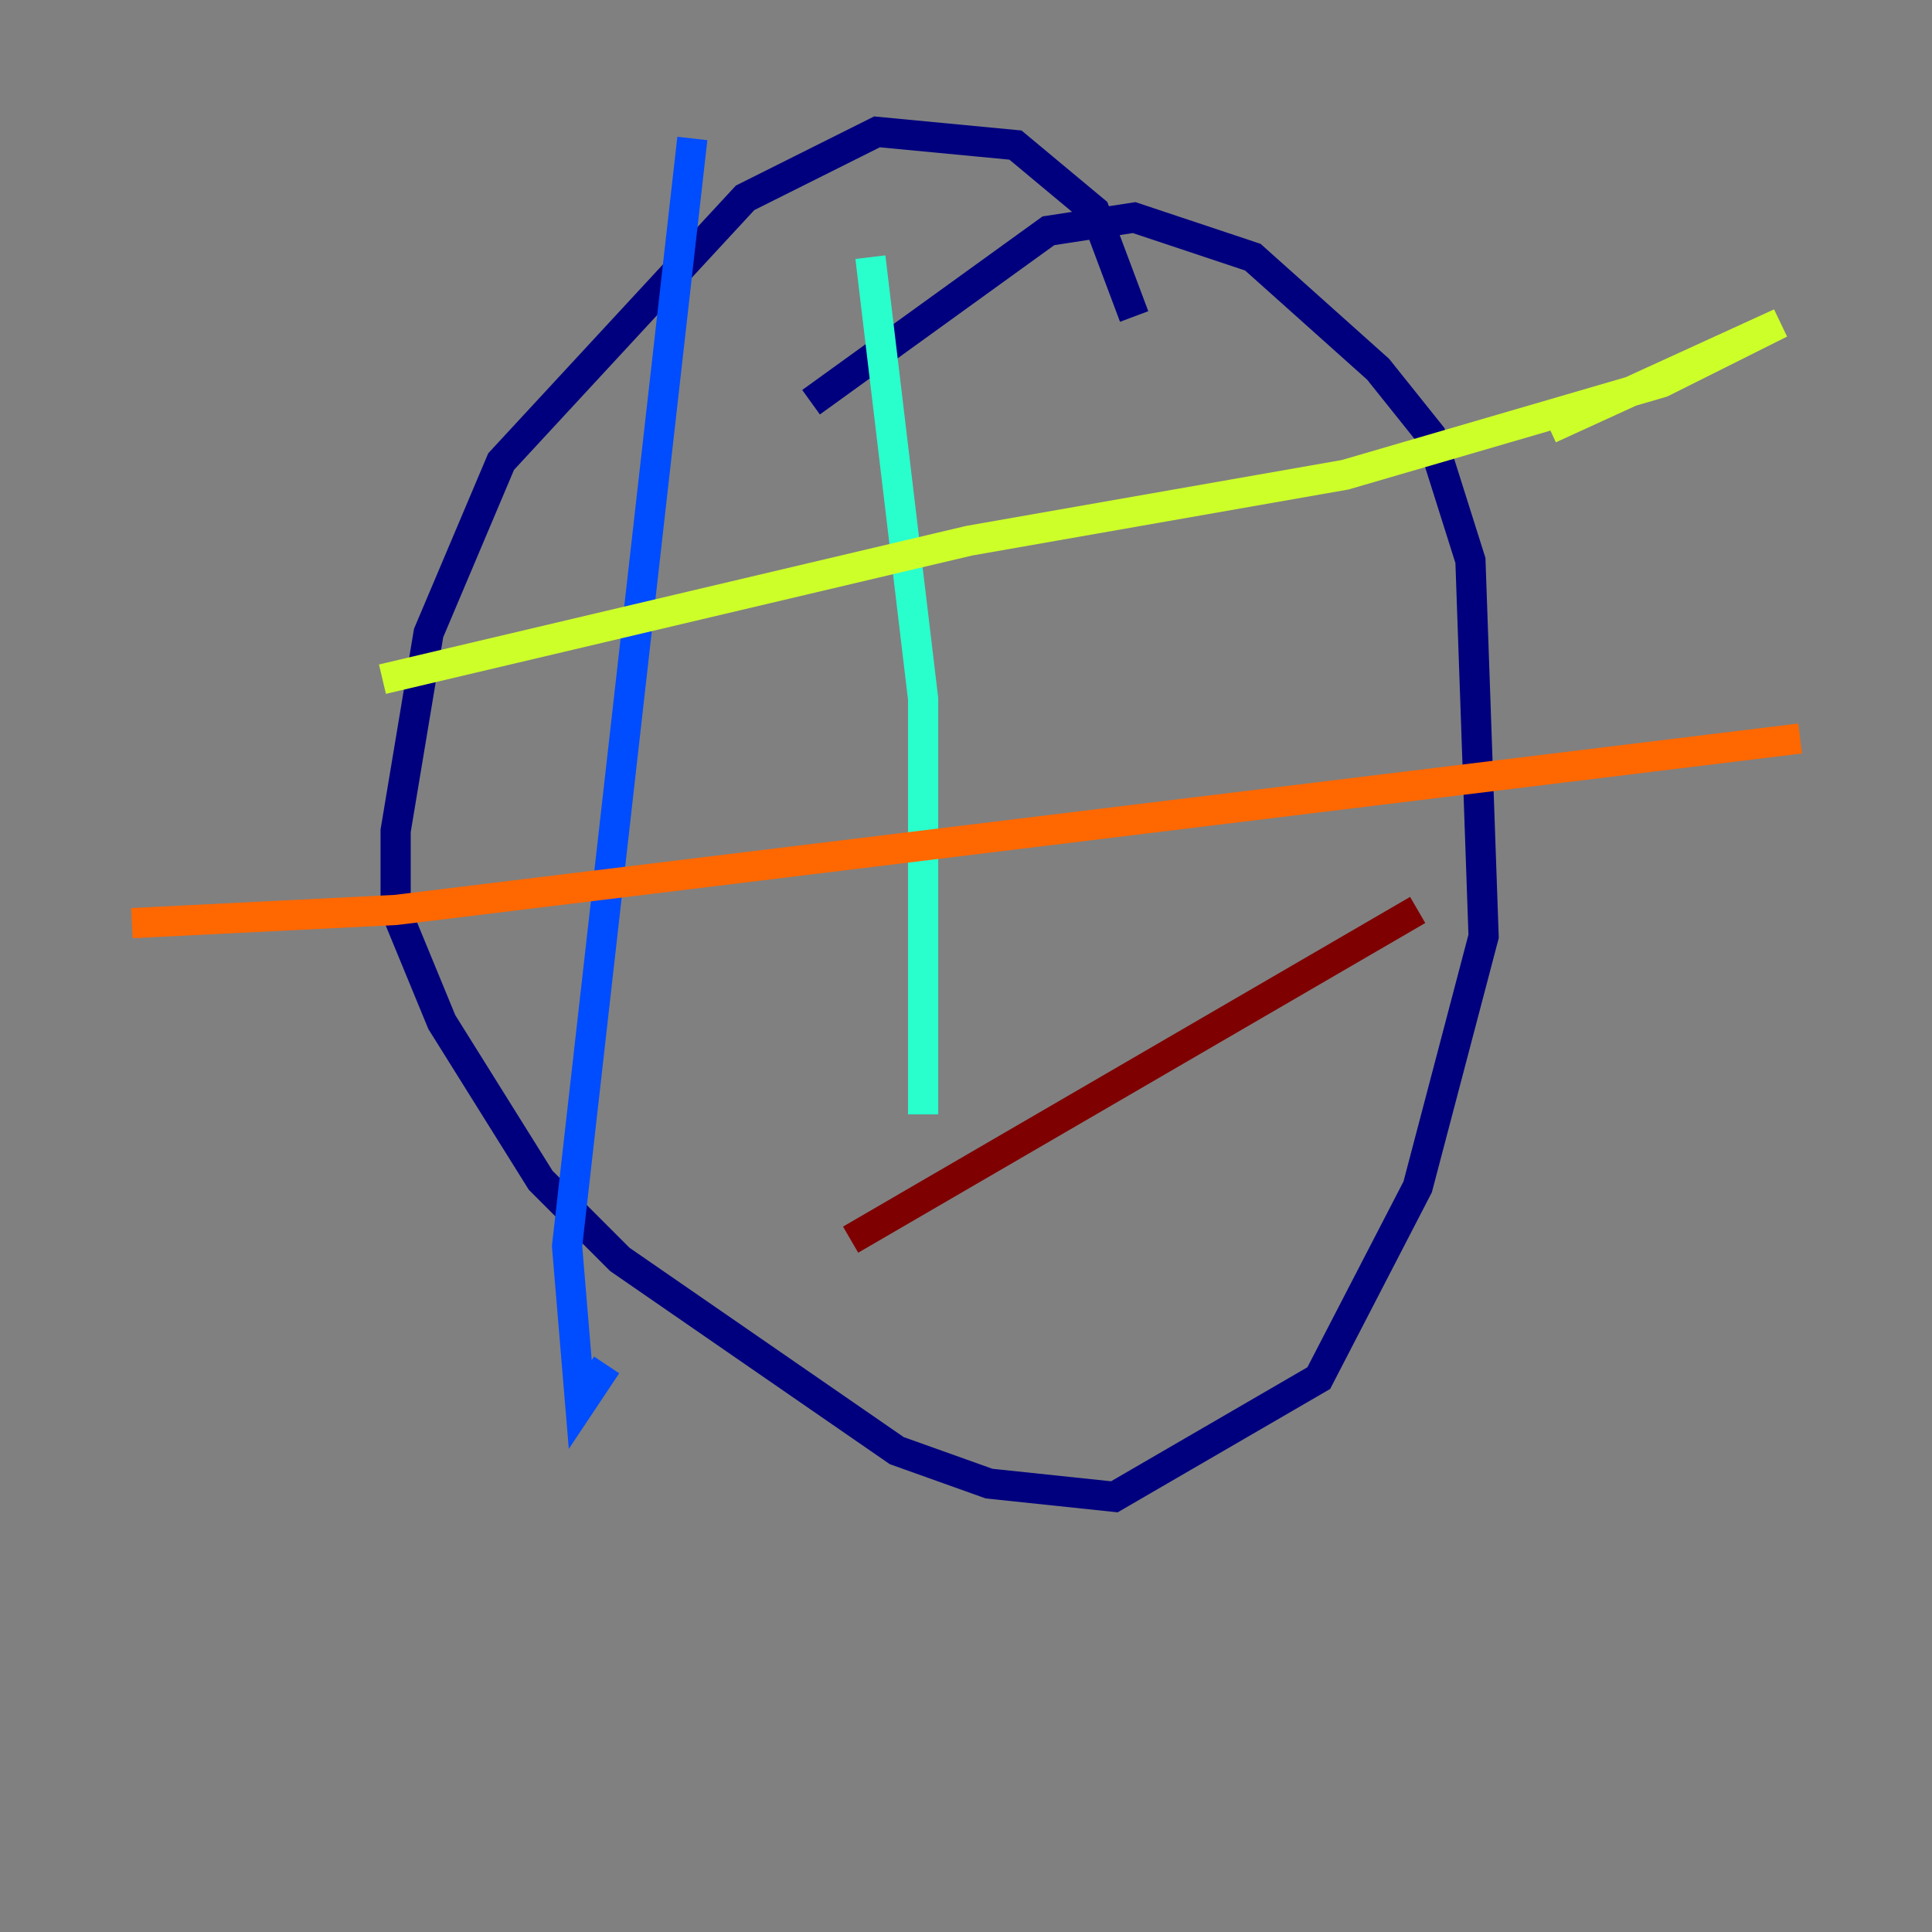 <?xml version="1.0" encoding="utf-8" ?>
<svg baseProfile="tiny" height="128" version="1.2" viewBox="0,0,128,128" width="128" xmlns="http://www.w3.org/2000/svg" xmlns:ev="http://www.w3.org/2001/xml-events" xmlns:xlink="http://www.w3.org/1999/xlink"><rect x="0" y="0" width="128" height="128" fill="#808080" stroke="none"/><defs /><polyline fill="none" points="75.14,20.969 72.519,13.979 67.276,9.611 58.102,8.737 49.365,13.106 33.201,30.58 28.396,41.939 26.212,55.044 26.212,60.287 29.27,67.713 35.822,78.198 41.065,83.44 59.413,96.109 65.529,98.293 73.829,99.167 87.372,91.304 93.925,78.635 98.293,62.034 97.42,37.133 94.799,28.833 91.304,24.464 83.003,17.038 75.14,14.416 69.461,15.29 53.734,26.648" stroke="#00007f" stroke-width="2" /><polyline fill="none" points="45.87,9.174 37.57,82.567 38.444,93.051 40.191,90.43" stroke="#004cff" stroke-width="2" /><polyline fill="none" points="57.666,17.038 61.16,46.307 61.16,73.829" stroke="#29ffcd" stroke-width="2" /><polyline fill="none" points="25.338,44.997 64.218,35.822 89.12,31.454 110.089,25.338 117.952,21.406 102.662,28.396" stroke="#cdff29" stroke-width="2" /><polyline fill="none" points="8.737,61.16 26.212,60.287 119.263,48.928" stroke="#ff6700" stroke-width="2" /><polyline fill="none" points="56.355,82.13 93.925,60.287" stroke="#7f0000" stroke-width="2" /></svg>